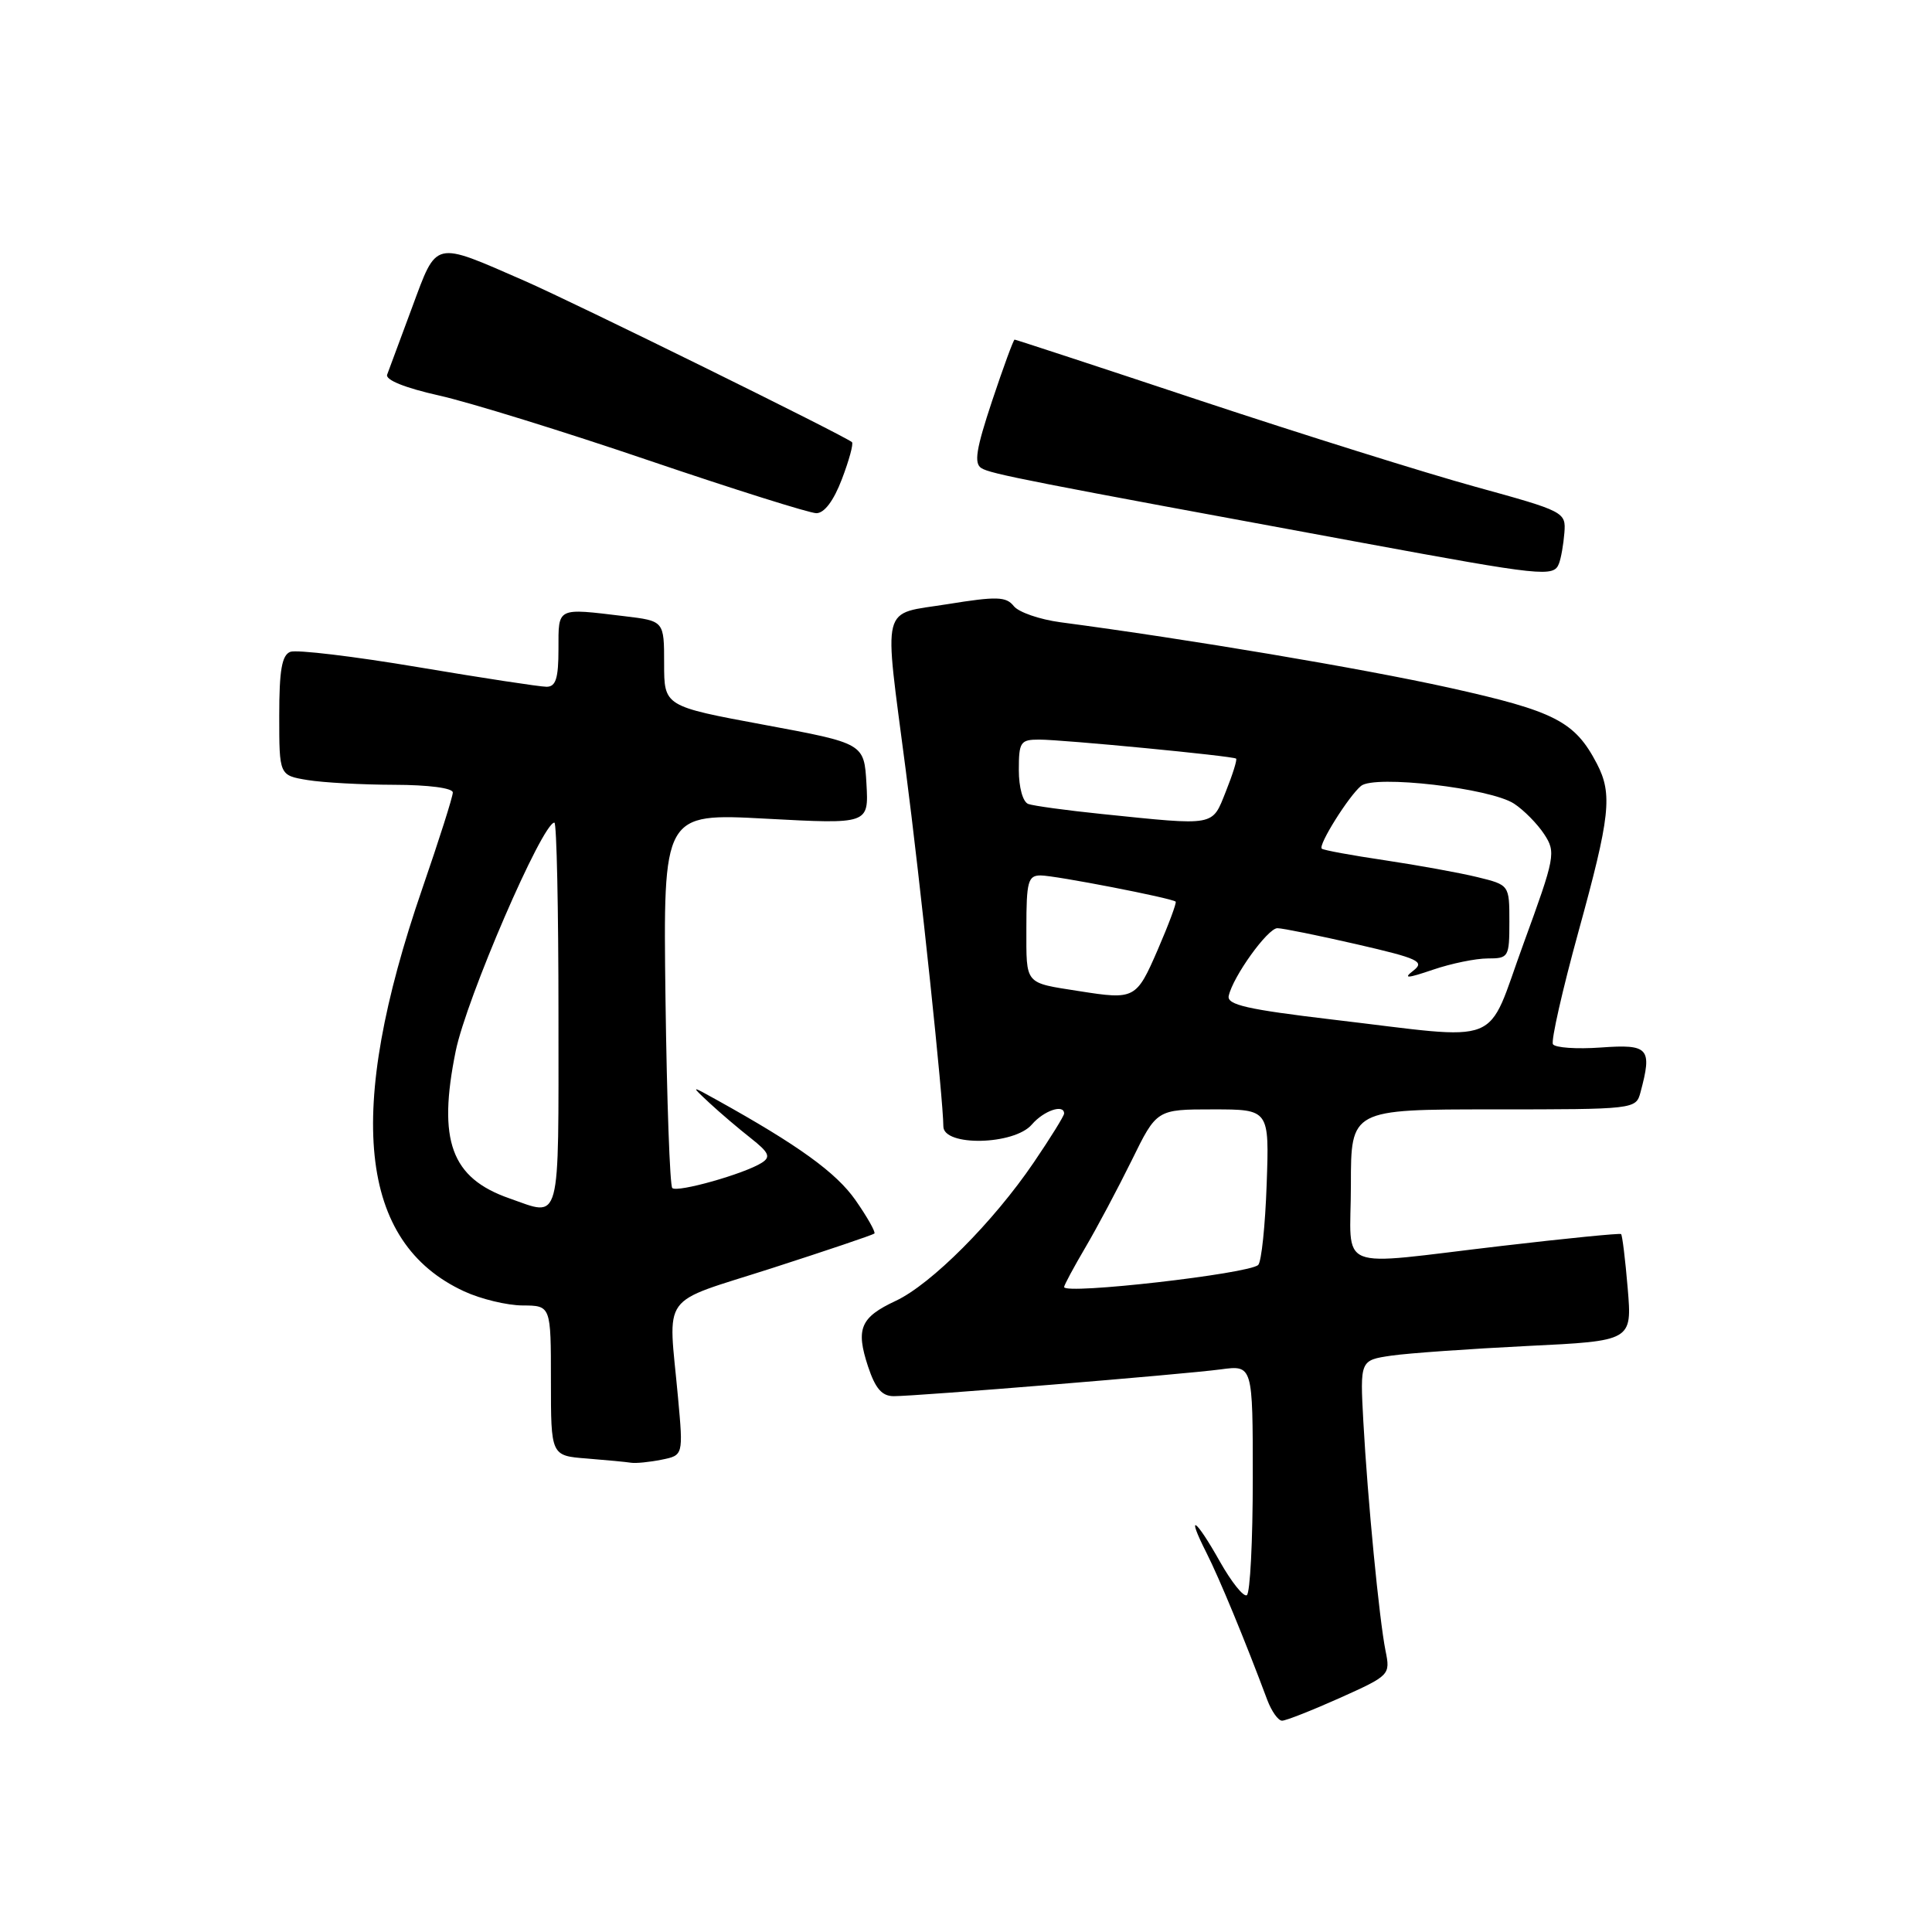 <?xml version="1.0" encoding="UTF-8" standalone="no"?>
<!DOCTYPE svg PUBLIC "-//W3C//DTD SVG 1.1//EN" "http://www.w3.org/Graphics/SVG/1.1/DTD/svg11.dtd" >
<svg xmlns="http://www.w3.org/2000/svg" xmlns:xlink="http://www.w3.org/1999/xlink" version="1.1" viewBox="0 0 256 256">
 <g >
 <path fill="currentColor"
d=" M 177.53 224.99 C 184.16 222.01 184.24 221.93 183.59 218.74 C 182.75 214.54 181.22 198.72 180.65 188.37 C 180.21 180.24 180.21 180.24 184.35 179.63 C 186.63 179.30 194.75 178.73 202.38 178.35 C 216.26 177.68 216.26 177.68 215.68 170.72 C 215.36 166.89 214.96 163.65 214.80 163.52 C 214.63 163.39 207.53 164.09 199.00 165.09 C 176.46 167.72 179.00 168.75 179.00 157.00 C 179.00 147.00 179.00 147.00 197.88 147.00 C 216.62 147.00 216.77 146.98 217.37 144.75 C 218.95 138.87 218.48 138.34 212.13 138.80 C 208.90 139.03 206.04 138.83 205.77 138.36 C 205.51 137.89 207.02 131.20 209.14 123.50 C 213.37 108.15 213.69 105.23 211.60 101.20 C 208.67 95.58 206.06 94.24 192.00 91.12 C 180.37 88.55 157.50 84.70 140.50 82.45 C 137.75 82.08 134.97 81.12 134.33 80.31 C 133.32 79.04 132.08 79.00 125.58 80.05 C 116.59 81.50 117.09 79.51 120.01 102.00 C 121.97 117.09 124.99 145.73 125.00 149.25 C 125.00 151.94 134.39 151.74 136.73 149.00 C 138.31 147.16 141.00 146.25 141.00 147.55 C 141.00 147.86 139.19 150.78 136.98 154.03 C 131.63 161.91 123.39 170.17 118.69 172.37 C 114.00 174.56 113.37 176.06 115.02 181.07 C 115.99 183.99 116.86 185.00 118.43 185.00 C 121.56 185.00 156.84 182.11 161.75 181.45 C 166.00 180.88 166.00 180.88 166.00 195.88 C 166.00 204.13 165.65 211.10 165.21 211.37 C 164.78 211.64 163.18 209.64 161.65 206.93 C 158.41 201.16 157.09 200.29 159.86 205.75 C 161.56 209.10 165.04 217.53 167.92 225.25 C 168.49 226.76 169.37 228.00 169.88 228.00 C 170.39 228.00 173.84 226.64 177.53 224.99 Z  M 87.65 193.42 C 90.54 192.84 90.54 192.84 89.84 185.17 C 88.55 171.03 87.20 172.89 102.25 168.05 C 109.54 165.70 115.66 163.63 115.86 163.45 C 116.05 163.27 114.93 161.28 113.36 159.03 C 110.80 155.37 105.80 151.76 95.00 145.76 C 91.50 143.81 91.50 143.81 94.02 146.16 C 95.41 147.45 97.86 149.54 99.48 150.81 C 101.89 152.71 102.16 153.29 100.96 154.06 C 98.68 155.53 89.73 158.06 89.08 157.42 C 88.76 157.10 88.36 145.79 88.18 132.29 C 87.87 107.75 87.87 107.75 101.49 108.48 C 115.11 109.21 115.11 109.21 114.81 103.86 C 114.50 98.50 114.50 98.50 101.25 96.04 C 88.00 93.58 88.00 93.58 88.00 87.93 C 88.00 82.28 88.00 82.28 82.75 81.65 C 73.70 80.56 74.00 80.41 74.00 86.00 C 74.00 89.89 73.65 91.00 72.42 91.00 C 71.55 91.00 63.88 89.83 55.39 88.40 C 46.90 86.97 39.29 86.06 38.47 86.37 C 37.35 86.80 37.00 88.80 37.00 94.84 C 37.00 102.74 37.00 102.74 40.75 103.36 C 42.81 103.70 47.99 103.98 52.25 103.99 C 56.80 104.00 60.00 104.42 60.00 105.01 C 60.00 105.57 58.18 111.29 55.96 117.73 C 45.72 147.44 47.50 164.65 61.50 171.11 C 63.70 172.13 67.19 172.97 69.25 172.98 C 73.00 173.00 73.00 173.00 73.00 182.95 C 73.00 192.89 73.00 192.89 77.75 193.26 C 80.36 193.47 83.01 193.72 83.62 193.82 C 84.24 193.92 86.05 193.74 87.65 193.42 Z  M 206.57 74.68 C 206.85 73.96 207.17 72.12 207.29 70.59 C 207.50 67.85 207.30 67.75 195.50 64.50 C 188.90 62.68 172.52 57.55 159.10 53.10 C 145.69 48.64 134.59 45.00 134.44 45.00 C 134.29 45.00 132.95 48.65 131.46 53.12 C 129.34 59.50 129.03 61.40 130.04 62.03 C 131.29 62.80 135.98 63.72 180.50 71.92 C 204.44 76.34 205.88 76.49 206.57 74.68 Z  M 111.56 63.48 C 112.51 60.99 113.11 58.79 112.89 58.59 C 112.04 57.80 76.09 40.09 69.50 37.21 C 57.34 31.90 57.94 31.76 54.61 40.72 C 53.02 45.00 51.53 49.01 51.30 49.64 C 51.04 50.34 53.67 51.40 58.19 52.41 C 62.21 53.31 74.72 57.18 86.00 61.02 C 97.28 64.85 107.25 67.99 108.17 68.00 C 109.23 68.00 110.47 66.35 111.56 63.48 Z  M 141.00 170.54 C 141.00 170.29 142.27 167.93 143.82 165.29 C 145.37 162.66 148.13 157.46 149.96 153.75 C 153.27 147.00 153.27 147.00 160.73 147.00 C 168.19 147.00 168.19 147.00 167.84 156.92 C 167.65 162.37 167.15 167.19 166.72 167.61 C 165.55 168.78 141.00 171.58 141.00 170.54 Z  M 176.50 135.09 C 165.28 133.76 162.56 133.14 162.81 131.97 C 163.35 129.43 167.97 123.00 169.26 122.99 C 169.94 122.99 174.67 123.95 179.77 125.12 C 187.98 127.01 188.83 127.41 187.27 128.62 C 185.88 129.69 186.44 129.66 189.88 128.49 C 192.28 127.67 195.54 127.00 197.13 127.00 C 199.90 127.00 200.00 126.83 200.00 122.13 C 200.00 117.26 200.00 117.26 195.75 116.22 C 193.41 115.65 187.90 114.65 183.50 113.99 C 179.10 113.34 175.34 112.65 175.14 112.45 C 174.64 111.98 178.70 105.50 180.34 104.14 C 182.12 102.65 197.49 104.43 200.62 106.49 C 201.91 107.33 203.71 109.16 204.61 110.53 C 206.19 112.94 206.07 113.54 201.88 125.02 C 196.78 138.95 199.65 137.81 176.50 135.09 Z  M 143.00 131.33 C 135.68 130.18 136.00 130.57 136.00 122.98 C 136.00 116.80 136.22 116.00 137.89 116.00 C 139.80 116.00 155.26 119.00 155.78 119.47 C 155.93 119.61 154.86 122.49 153.40 125.86 C 150.57 132.38 150.36 132.49 143.00 131.33 Z  M 146.00 107.86 C 141.32 107.38 136.94 106.78 136.25 106.53 C 135.53 106.26 135.00 104.34 135.00 102.03 C 135.00 98.32 135.21 98.00 137.69 98.00 C 140.83 98.00 163.36 100.17 163.79 100.52 C 163.95 100.65 163.34 102.61 162.43 104.88 C 160.57 109.54 161.21 109.42 146.00 107.86 Z  M 67.50 158.79 C 59.78 156.10 57.97 151.15 60.38 139.29 C 61.79 132.33 71.87 109.00 73.46 109.00 C 73.76 109.00 74.00 120.47 74.00 134.50 C 74.00 162.75 74.41 161.21 67.50 158.79 Z "/>
</g>
</svg>